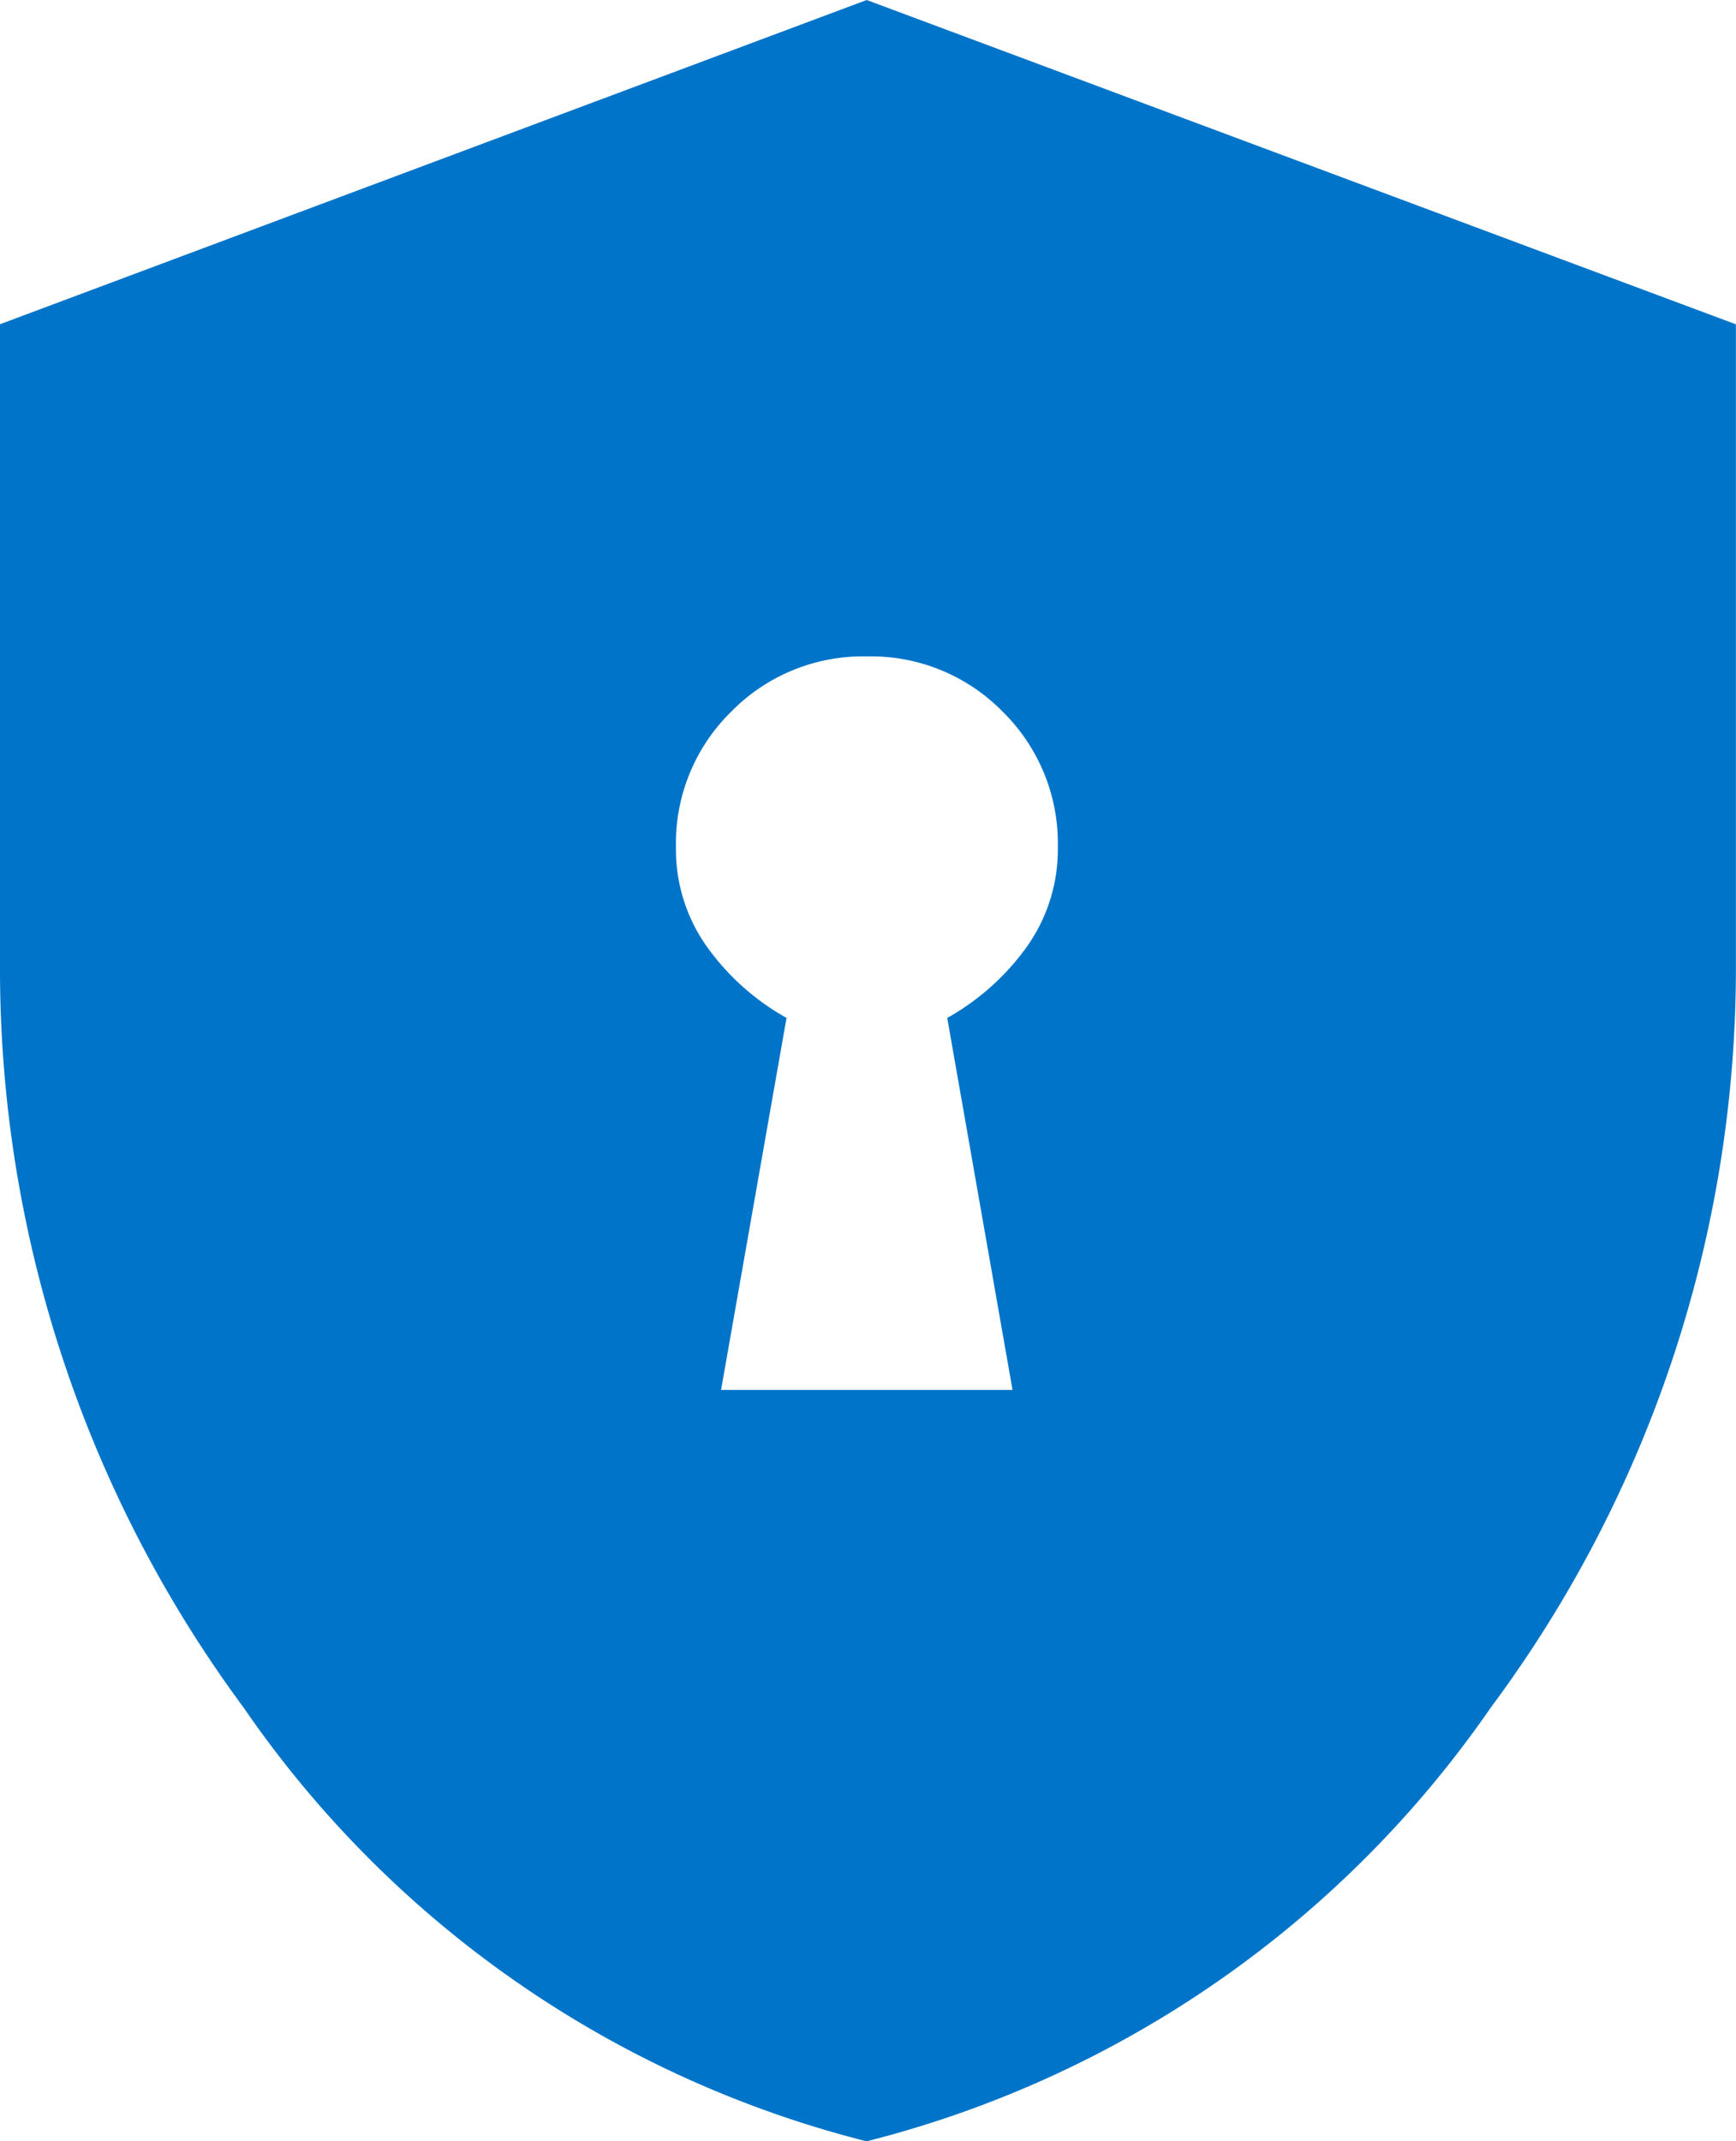 <svg xmlns="http://www.w3.org/2000/svg" width="19.465" height="24" viewBox="0 0 19.465 24">
  <path id="icon-seguranca" d="M143.085-891.422h3.268l-.732-4.169a2.748,2.748,0,0,0,.894-.8,1.881,1.881,0,0,0,.346-1.111,2.069,2.069,0,0,0-.619-1.522,2.067,2.067,0,0,0-1.521-.619,2.07,2.07,0,0,0-1.522.619,2.067,2.067,0,0,0-.62,1.522,1.881,1.881,0,0,0,.346,1.111,2.748,2.748,0,0,0,.894.8ZM144.717-883a12.052,12.052,0,0,1-6.986-4.862A13.915,13.915,0,0,1,135-896.174v-7.192L144.718-907l9.746,3.635v7.182a13.879,13.879,0,0,1-2.746,8.318A12.115,12.115,0,0,1,144.717-883Z" transform="translate(-135 907)" fill="#0074c8"/>
</svg>
